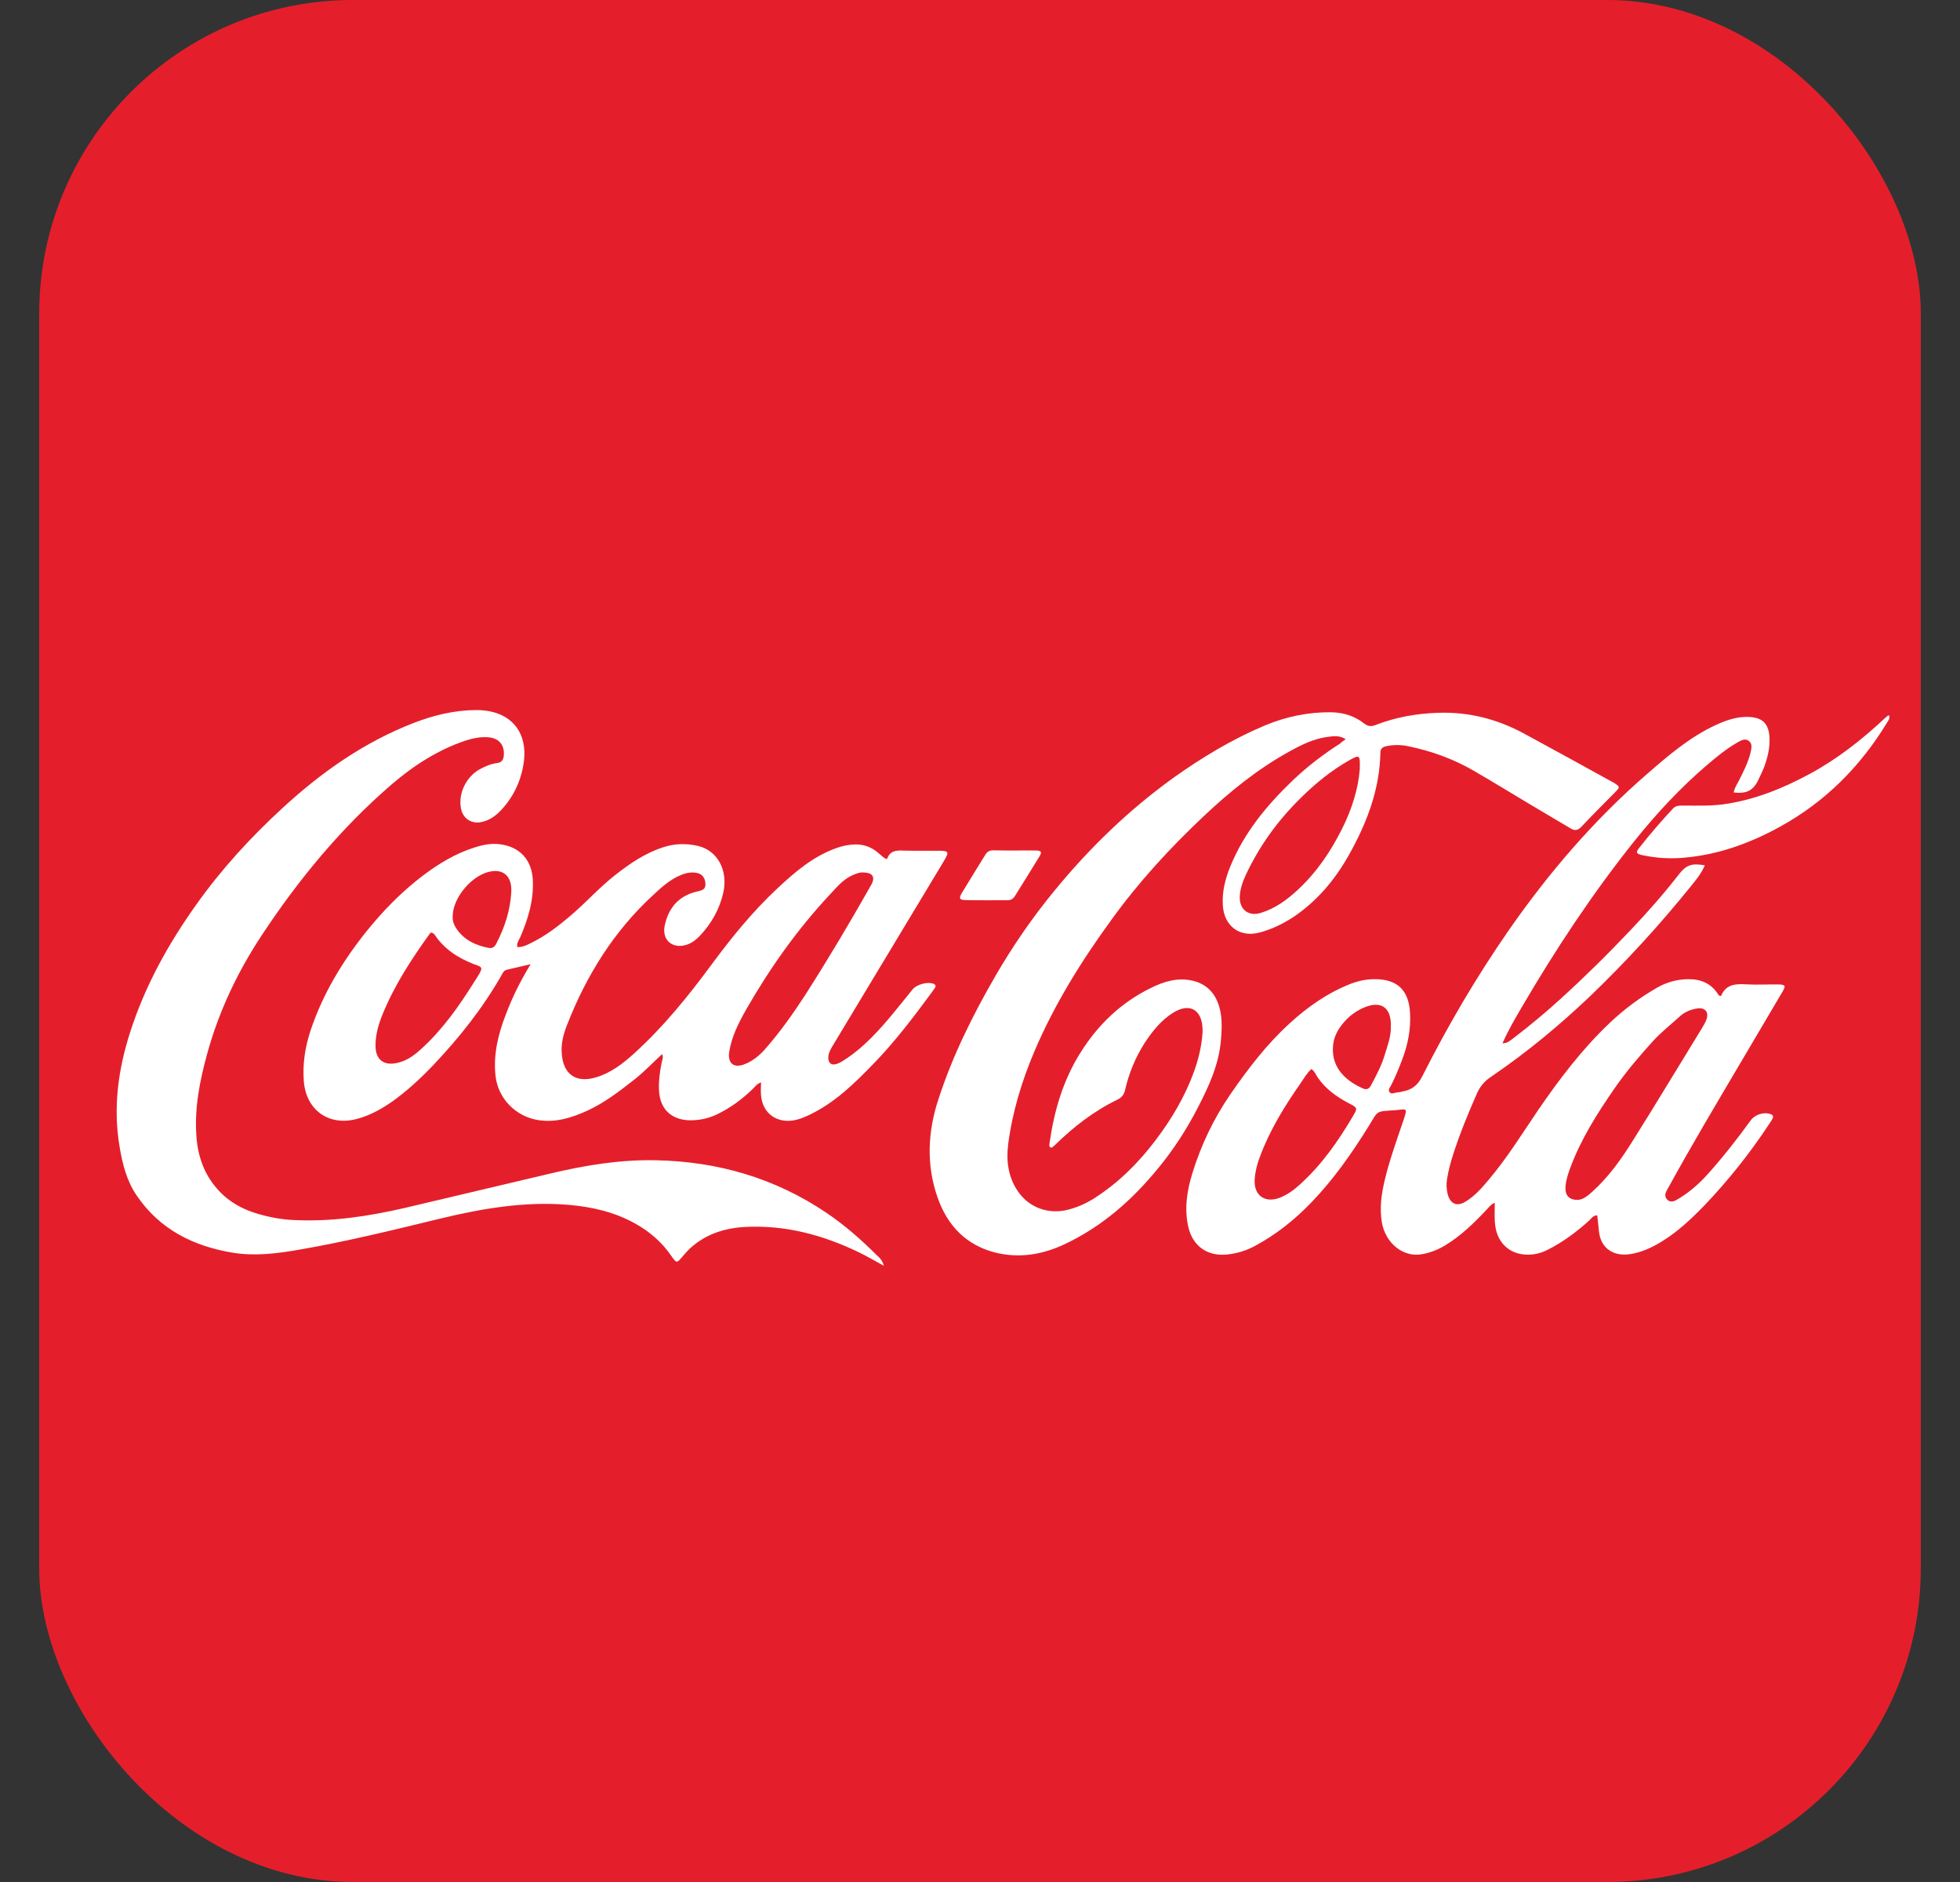 <svg width="25" height="24" viewBox="0 0 25 24" fill="none" xmlns="http://www.w3.org/2000/svg">
<rect x="0" y="0" width="25" height="24" fill="#333333" stroke="none"/>
<g clip-path="url(#clip0_170_6559)">
<rect x="0.5" width="24" height="24" rx="4" fill="#E41F2B"/>
<path d="M0.512 8H24.488V16.784H0.512V8Z" fill="#E41F2B"/>
<path d="M22.114 10.106C22.123 10.047 22.158 9.998 22.183 9.949C22.239 9.838 22.295 9.728 22.326 9.607C22.337 9.556 22.358 9.493 22.312 9.453C22.258 9.407 22.2 9.446 22.151 9.474C22.018 9.551 21.902 9.647 21.787 9.744C21.438 10.04 21.126 10.376 20.839 10.735C20.308 11.401 19.84 12.109 19.411 12.843C19.325 12.99 19.238 13.137 19.164 13.305C19.229 13.305 19.266 13.267 19.304 13.239C19.511 13.081 19.711 12.915 19.902 12.741C20.212 12.459 20.511 12.165 20.799 11.86C21.016 11.632 21.224 11.396 21.417 11.147C21.508 11.031 21.58 11.005 21.745 11.035C21.701 11.14 21.629 11.226 21.559 11.312C21.163 11.802 20.739 12.265 20.285 12.701C19.891 13.076 19.471 13.424 19.022 13.729C18.938 13.785 18.88 13.85 18.838 13.945C18.724 14.204 18.616 14.467 18.53 14.738C18.5 14.833 18.474 14.931 18.458 15.031C18.446 15.096 18.449 15.162 18.465 15.227C18.497 15.35 18.581 15.392 18.691 15.325C18.812 15.252 18.905 15.145 18.994 15.038C19.227 14.761 19.418 14.453 19.62 14.155C19.893 13.757 20.184 13.374 20.536 13.041C20.72 12.867 20.923 12.717 21.142 12.592C21.261 12.524 21.394 12.489 21.531 12.487C21.694 12.485 21.827 12.54 21.916 12.682C21.92 12.692 21.932 12.697 21.939 12.701C21.946 12.699 21.951 12.699 21.953 12.699C22.011 12.559 22.125 12.545 22.258 12.552C22.4 12.561 22.545 12.552 22.689 12.554C22.771 12.557 22.78 12.571 22.738 12.643L22.193 13.566C21.885 14.088 21.575 14.607 21.284 15.138C21.256 15.187 21.214 15.245 21.265 15.297C21.317 15.35 21.375 15.308 21.424 15.278C21.557 15.197 21.673 15.094 21.778 14.978C21.976 14.758 22.158 14.525 22.33 14.288C22.386 14.211 22.5 14.176 22.587 14.209C22.615 14.22 22.622 14.239 22.61 14.262C22.601 14.283 22.587 14.302 22.573 14.323C22.326 14.7 22.046 15.052 21.734 15.378C21.564 15.553 21.384 15.721 21.172 15.847C21.058 15.914 20.939 15.968 20.806 15.991C20.583 16.031 20.413 15.919 20.394 15.695C20.389 15.63 20.38 15.567 20.373 15.499C20.317 15.499 20.296 15.541 20.266 15.569C20.103 15.714 19.93 15.844 19.732 15.942C19.628 15.993 19.518 16.012 19.404 15.993C19.224 15.963 19.099 15.826 19.073 15.637C19.059 15.541 19.066 15.446 19.066 15.339C19.015 15.357 18.994 15.395 18.963 15.425C18.803 15.595 18.637 15.758 18.437 15.879C18.346 15.935 18.248 15.973 18.146 15.993C17.899 16.042 17.668 15.854 17.624 15.579C17.596 15.397 17.621 15.222 17.663 15.047C17.722 14.798 17.81 14.556 17.892 14.313C17.901 14.288 17.91 14.262 17.917 14.237C17.945 14.143 17.941 14.141 17.84 14.153C17.829 14.155 17.817 14.155 17.805 14.157C17.535 14.176 17.587 14.155 17.451 14.372C17.239 14.712 17.011 15.038 16.731 15.329C16.517 15.553 16.279 15.742 16.007 15.889C15.897 15.949 15.778 15.984 15.653 15.998C15.399 16.024 15.212 15.891 15.156 15.642C15.105 15.411 15.14 15.185 15.208 14.964C15.319 14.602 15.482 14.262 15.697 13.95C15.921 13.626 16.158 13.316 16.449 13.051C16.68 12.839 16.934 12.662 17.225 12.547C17.328 12.508 17.433 12.485 17.542 12.487C17.826 12.489 17.969 12.629 17.985 12.915C17.997 13.121 17.959 13.316 17.887 13.507C17.845 13.619 17.799 13.731 17.745 13.838C17.731 13.864 17.703 13.894 17.722 13.924C17.745 13.962 17.787 13.934 17.82 13.931C17.847 13.931 17.873 13.922 17.899 13.917C18.013 13.896 18.087 13.834 18.141 13.726C18.467 13.079 18.835 12.452 19.25 11.855C19.758 11.126 20.334 10.455 21.005 9.873C21.279 9.635 21.557 9.395 21.895 9.241C22.027 9.181 22.163 9.136 22.309 9.143C22.482 9.15 22.561 9.23 22.57 9.404C22.577 9.535 22.547 9.658 22.503 9.779C22.479 9.84 22.449 9.901 22.421 9.959C22.356 10.085 22.272 10.124 22.114 10.106ZM20.126 15.301C20.189 15.299 20.25 15.252 20.308 15.199C20.52 15.008 20.685 14.775 20.834 14.535C21.13 14.064 21.415 13.589 21.706 13.116C21.729 13.076 21.755 13.037 21.769 12.992C21.797 12.904 21.745 12.846 21.652 12.86C21.571 12.871 21.494 12.902 21.431 12.957C21.317 13.062 21.193 13.158 21.088 13.272C20.911 13.468 20.739 13.668 20.59 13.885C20.369 14.204 20.161 14.533 20.026 14.901C19.998 14.978 19.972 15.057 19.968 15.136C19.961 15.243 20.014 15.304 20.126 15.301ZM16.727 13.633C16.669 13.684 16.631 13.754 16.587 13.817C16.382 14.111 16.195 14.414 16.07 14.752C16.035 14.842 16.011 14.938 16.004 15.034C15.988 15.241 16.13 15.348 16.324 15.274C16.419 15.236 16.501 15.178 16.575 15.11C16.855 14.859 17.069 14.553 17.258 14.232C17.319 14.129 17.316 14.127 17.204 14.069C17.048 13.987 16.908 13.887 16.806 13.738C16.783 13.703 16.769 13.661 16.727 13.633ZM17.74 13.088V13.041C17.729 12.843 17.61 12.769 17.423 12.839C17.311 12.881 17.218 12.948 17.141 13.037C17.065 13.125 17.009 13.225 17.002 13.349C16.983 13.636 17.19 13.796 17.391 13.883C17.442 13.903 17.47 13.876 17.491 13.834C17.554 13.715 17.619 13.594 17.659 13.463C17.696 13.34 17.745 13.218 17.74 13.088ZM11.314 10.956C11.349 10.851 11.428 10.842 11.521 10.847C11.668 10.851 11.818 10.849 11.964 10.849C12.104 10.849 12.111 10.861 12.037 10.984C11.876 11.254 11.713 11.522 11.55 11.793C11.237 12.312 10.925 12.829 10.613 13.349C10.592 13.386 10.571 13.424 10.566 13.468C10.557 13.556 10.604 13.596 10.685 13.563C10.727 13.547 10.767 13.519 10.806 13.493C11.032 13.34 11.214 13.137 11.389 12.927C11.473 12.827 11.554 12.722 11.638 12.62C11.692 12.552 11.834 12.515 11.911 12.547C11.932 12.557 11.939 12.575 11.927 12.594C11.911 12.62 11.892 12.645 11.873 12.671C11.643 12.983 11.407 13.293 11.137 13.57C10.895 13.82 10.643 14.066 10.322 14.218C10.219 14.267 10.112 14.306 9.998 14.29C9.832 14.267 9.72 14.143 9.707 13.964C9.702 13.915 9.707 13.864 9.707 13.803C9.651 13.822 9.63 13.861 9.599 13.889C9.464 14.02 9.315 14.129 9.145 14.211C9.031 14.265 8.912 14.29 8.784 14.286C8.558 14.276 8.418 14.139 8.406 13.91C8.399 13.789 8.416 13.67 8.439 13.552C8.446 13.519 8.465 13.486 8.446 13.442C8.325 13.552 8.218 13.668 8.092 13.766C7.903 13.915 7.712 14.062 7.491 14.164C7.29 14.255 7.085 14.32 6.859 14.283C6.584 14.237 6.349 14.015 6.319 13.708C6.293 13.437 6.356 13.184 6.452 12.937C6.533 12.722 6.633 12.517 6.768 12.296C6.65 12.324 6.559 12.345 6.466 12.366C6.426 12.375 6.412 12.408 6.396 12.438C6.158 12.855 5.862 13.228 5.534 13.575C5.37 13.747 5.198 13.908 5.005 14.046C4.867 14.141 4.723 14.223 4.56 14.267C4.198 14.367 3.903 14.16 3.875 13.785C3.858 13.563 3.893 13.349 3.961 13.142C4.115 12.68 4.362 12.27 4.664 11.89C4.879 11.622 5.116 11.378 5.389 11.17C5.594 11.014 5.813 10.882 6.06 10.805C6.165 10.772 6.272 10.751 6.382 10.767C6.631 10.8 6.782 10.965 6.796 11.219C6.81 11.478 6.736 11.718 6.636 11.951C6.619 11.988 6.589 12.023 6.598 12.077C6.661 12.081 6.712 12.056 6.764 12.03C6.962 11.935 7.132 11.802 7.297 11.66C7.486 11.497 7.651 11.312 7.847 11.159C8.034 11.012 8.229 10.879 8.458 10.805C8.604 10.756 8.756 10.753 8.905 10.788C9.152 10.847 9.287 11.098 9.227 11.378C9.18 11.592 9.075 11.776 8.926 11.935C8.877 11.986 8.821 12.028 8.754 12.049C8.574 12.105 8.439 11.983 8.479 11.802C8.528 11.571 8.663 11.42 8.896 11.368C8.954 11.354 9.001 11.345 8.998 11.271C8.996 11.198 8.956 11.142 8.884 11.131C8.819 11.119 8.754 11.131 8.691 11.156C8.551 11.212 8.441 11.312 8.332 11.413C7.831 11.874 7.481 12.436 7.234 13.067C7.188 13.184 7.155 13.302 7.165 13.431C7.181 13.696 7.342 13.815 7.598 13.74C7.789 13.684 7.943 13.566 8.087 13.435C8.465 13.093 8.784 12.697 9.087 12.286C9.338 11.946 9.606 11.618 9.916 11.329C10.14 11.119 10.373 10.919 10.671 10.814C10.729 10.793 10.79 10.779 10.853 10.772C10.993 10.756 11.114 10.793 11.216 10.889C11.244 10.907 11.263 10.94 11.314 10.956ZM11.004 11.126C10.962 11.124 10.916 11.142 10.869 11.163C10.748 11.219 10.669 11.319 10.58 11.413C10.165 11.858 9.816 12.352 9.515 12.878C9.42 13.046 9.331 13.221 9.301 13.416C9.28 13.559 9.359 13.624 9.492 13.573C9.604 13.531 9.693 13.456 9.769 13.367C9.956 13.153 10.119 12.922 10.273 12.685C10.564 12.23 10.839 11.767 11.104 11.299C11.172 11.187 11.137 11.126 11.004 11.126ZM5.503 11.893C5.496 11.895 5.487 11.897 5.485 11.902C5.254 12.223 5.037 12.554 4.886 12.92C4.83 13.055 4.786 13.197 4.79 13.349C4.795 13.514 4.895 13.591 5.061 13.556C5.184 13.531 5.28 13.461 5.37 13.379C5.643 13.132 5.853 12.834 6.046 12.526C6.069 12.492 6.093 12.454 6.114 12.417C6.153 12.345 6.151 12.335 6.079 12.307C6.067 12.303 6.058 12.3 6.046 12.296C5.843 12.216 5.666 12.105 5.543 11.918C5.531 11.907 5.522 11.895 5.503 11.893ZM5.774 11.688C5.771 11.739 5.787 11.79 5.818 11.837C5.916 11.986 6.065 12.056 6.233 12.088C6.284 12.098 6.312 12.072 6.333 12.028C6.438 11.825 6.507 11.611 6.521 11.385C6.533 11.203 6.449 11.089 6.277 11.11C6.037 11.14 5.774 11.438 5.774 11.688Z" fill="white"/>
<path d="M17.165 9.427C17.083 9.374 17.009 9.388 16.936 9.397C16.755 9.42 16.596 9.5 16.438 9.588C16.037 9.81 15.685 10.096 15.354 10.408C14.923 10.814 14.525 11.247 14.178 11.727C13.796 12.251 13.453 12.801 13.197 13.4C13.034 13.784 12.912 14.181 12.859 14.595C12.833 14.803 12.859 15.008 12.98 15.187C13.115 15.39 13.351 15.483 13.591 15.434C13.721 15.406 13.842 15.353 13.954 15.283C14.262 15.087 14.518 14.833 14.737 14.544C14.942 14.274 15.114 13.985 15.231 13.663C15.287 13.505 15.326 13.344 15.338 13.176C15.34 13.153 15.34 13.13 15.338 13.107C15.324 12.869 15.168 12.787 14.963 12.915C14.809 13.011 14.697 13.153 14.599 13.302C14.481 13.486 14.399 13.689 14.35 13.901C14.336 13.959 14.31 13.994 14.255 14.022C13.954 14.167 13.695 14.369 13.458 14.6C13.446 14.612 13.434 14.621 13.423 14.63C13.418 14.635 13.409 14.633 13.402 14.635C13.376 14.619 13.386 14.593 13.388 14.572C13.446 14.164 13.56 13.775 13.782 13.423C14.005 13.067 14.299 12.785 14.679 12.599C14.849 12.515 15.026 12.461 15.219 12.508C15.368 12.545 15.473 12.636 15.531 12.78C15.594 12.936 15.587 13.1 15.573 13.263C15.548 13.572 15.422 13.847 15.282 14.118C15.14 14.395 14.972 14.656 14.774 14.896C14.441 15.304 14.052 15.646 13.572 15.87C13.299 15.998 13.008 16.047 12.71 15.977C12.325 15.884 12.083 15.63 11.957 15.266C11.813 14.852 11.834 14.43 11.969 14.02C12.148 13.468 12.405 12.95 12.696 12.447C12.919 12.063 13.169 11.699 13.451 11.357C13.896 10.814 14.397 10.329 14.967 9.919C15.336 9.656 15.72 9.425 16.137 9.25C16.405 9.139 16.685 9.08 16.976 9.083C17.132 9.085 17.277 9.129 17.398 9.225C17.449 9.264 17.489 9.267 17.544 9.246C17.801 9.146 18.069 9.099 18.341 9.09C18.73 9.076 19.096 9.169 19.436 9.353C19.812 9.556 20.187 9.763 20.559 9.968C20.573 9.975 20.587 9.982 20.599 9.991C20.662 10.033 20.662 10.04 20.608 10.096C20.462 10.245 20.312 10.392 20.168 10.546C20.119 10.597 20.077 10.592 20.026 10.56L19.495 10.245C19.262 10.105 19.029 9.963 18.796 9.828C18.539 9.679 18.262 9.579 17.971 9.518C17.875 9.497 17.777 9.495 17.682 9.516C17.638 9.525 17.607 9.544 17.607 9.6C17.598 10.075 17.43 10.504 17.202 10.909C17.027 11.219 16.801 11.489 16.501 11.692C16.37 11.778 16.23 11.846 16.081 11.888C15.82 11.965 15.613 11.816 15.597 11.543C15.587 11.373 15.627 11.212 15.69 11.056C15.865 10.623 16.156 10.271 16.489 9.952C16.675 9.775 16.878 9.619 17.095 9.481C17.111 9.462 17.13 9.451 17.165 9.427ZM17.344 9.81C17.349 9.628 17.344 9.621 17.218 9.691C16.981 9.824 16.771 9.996 16.578 10.189C16.293 10.471 16.063 10.79 15.893 11.152C15.851 11.242 15.816 11.338 15.813 11.441C15.811 11.604 15.93 11.69 16.084 11.641C16.265 11.585 16.415 11.476 16.554 11.347C16.794 11.124 16.974 10.858 17.118 10.569C17.244 10.32 17.326 10.052 17.344 9.81ZM11.274 16.142C11.156 16.077 11.056 16.019 10.951 15.968C10.496 15.749 10.021 15.621 9.511 15.646C9.243 15.66 9 15.737 8.8 15.921C8.77 15.949 8.742 15.982 8.714 16.014C8.632 16.112 8.63 16.114 8.56 16.012C8.441 15.84 8.288 15.707 8.103 15.604C7.838 15.455 7.549 15.39 7.246 15.364C6.684 15.318 6.139 15.413 5.599 15.544C5.007 15.688 4.415 15.833 3.814 15.937C3.534 15.986 3.252 16.021 2.968 15.975C2.465 15.891 2.039 15.679 1.745 15.248C1.617 15.061 1.563 14.847 1.526 14.628C1.44 14.127 1.507 13.638 1.661 13.16C1.85 12.571 2.146 12.037 2.505 11.534C2.826 11.082 3.199 10.676 3.604 10.304C4.098 9.849 4.643 9.465 5.275 9.22C5.533 9.12 5.799 9.055 6.081 9.055C6.498 9.057 6.738 9.318 6.68 9.726C6.645 9.968 6.54 10.185 6.363 10.36C6.298 10.422 6.223 10.469 6.13 10.485C6.009 10.506 5.906 10.436 5.881 10.315C5.841 10.127 5.941 9.91 6.116 9.812C6.188 9.772 6.263 9.74 6.344 9.73C6.4 9.723 6.421 9.688 6.426 9.635C6.438 9.5 6.363 9.411 6.225 9.402C6.128 9.395 6.032 9.414 5.939 9.444C5.585 9.563 5.275 9.763 4.993 10.005C4.348 10.562 3.809 11.215 3.341 11.923C3.031 12.391 2.791 12.897 2.642 13.44C2.549 13.78 2.479 14.127 2.505 14.486C2.525 14.784 2.63 15.043 2.856 15.248C2.984 15.362 3.134 15.434 3.294 15.481C3.439 15.523 3.588 15.551 3.742 15.558C4.226 15.583 4.702 15.511 5.172 15.402C5.785 15.257 6.396 15.113 7.008 14.968C7.456 14.861 7.908 14.786 8.367 14.796C9.154 14.812 9.881 15.022 10.538 15.464C10.771 15.621 10.981 15.805 11.179 16.003C11.216 16.035 11.254 16.07 11.274 16.142ZM24.096 9.122C24.108 9.162 24.089 9.183 24.075 9.206C23.733 9.772 23.281 10.227 22.698 10.546C22.321 10.753 21.922 10.898 21.489 10.937C21.31 10.954 21.133 10.944 20.956 10.907C20.867 10.888 20.86 10.872 20.914 10.805C21.049 10.634 21.191 10.469 21.34 10.31C21.377 10.271 21.422 10.273 21.468 10.273C21.638 10.273 21.808 10.28 21.981 10.257C22.372 10.203 22.729 10.059 23.073 9.875C23.428 9.684 23.742 9.439 24.036 9.164C24.047 9.153 24.059 9.143 24.071 9.134C24.075 9.127 24.082 9.127 24.096 9.122ZM12.954 10.846C13.043 10.846 13.134 10.844 13.222 10.846C13.281 10.849 13.292 10.867 13.26 10.919C13.157 11.089 13.052 11.254 12.947 11.424C12.922 11.466 12.889 11.482 12.843 11.48C12.668 11.48 12.493 11.482 12.318 11.478C12.239 11.478 12.227 11.457 12.269 11.387C12.367 11.224 12.467 11.063 12.568 10.9C12.593 10.858 12.626 10.842 12.675 10.844C12.768 10.846 12.861 10.846 12.954 10.846Z" fill="white"/>
</g>
<defs>
<clipPath id="clip0_170_6559">
<rect x="0.5" width="24" height="24" rx="4" fill="white"/>
</clipPath>
</defs>
</svg>
